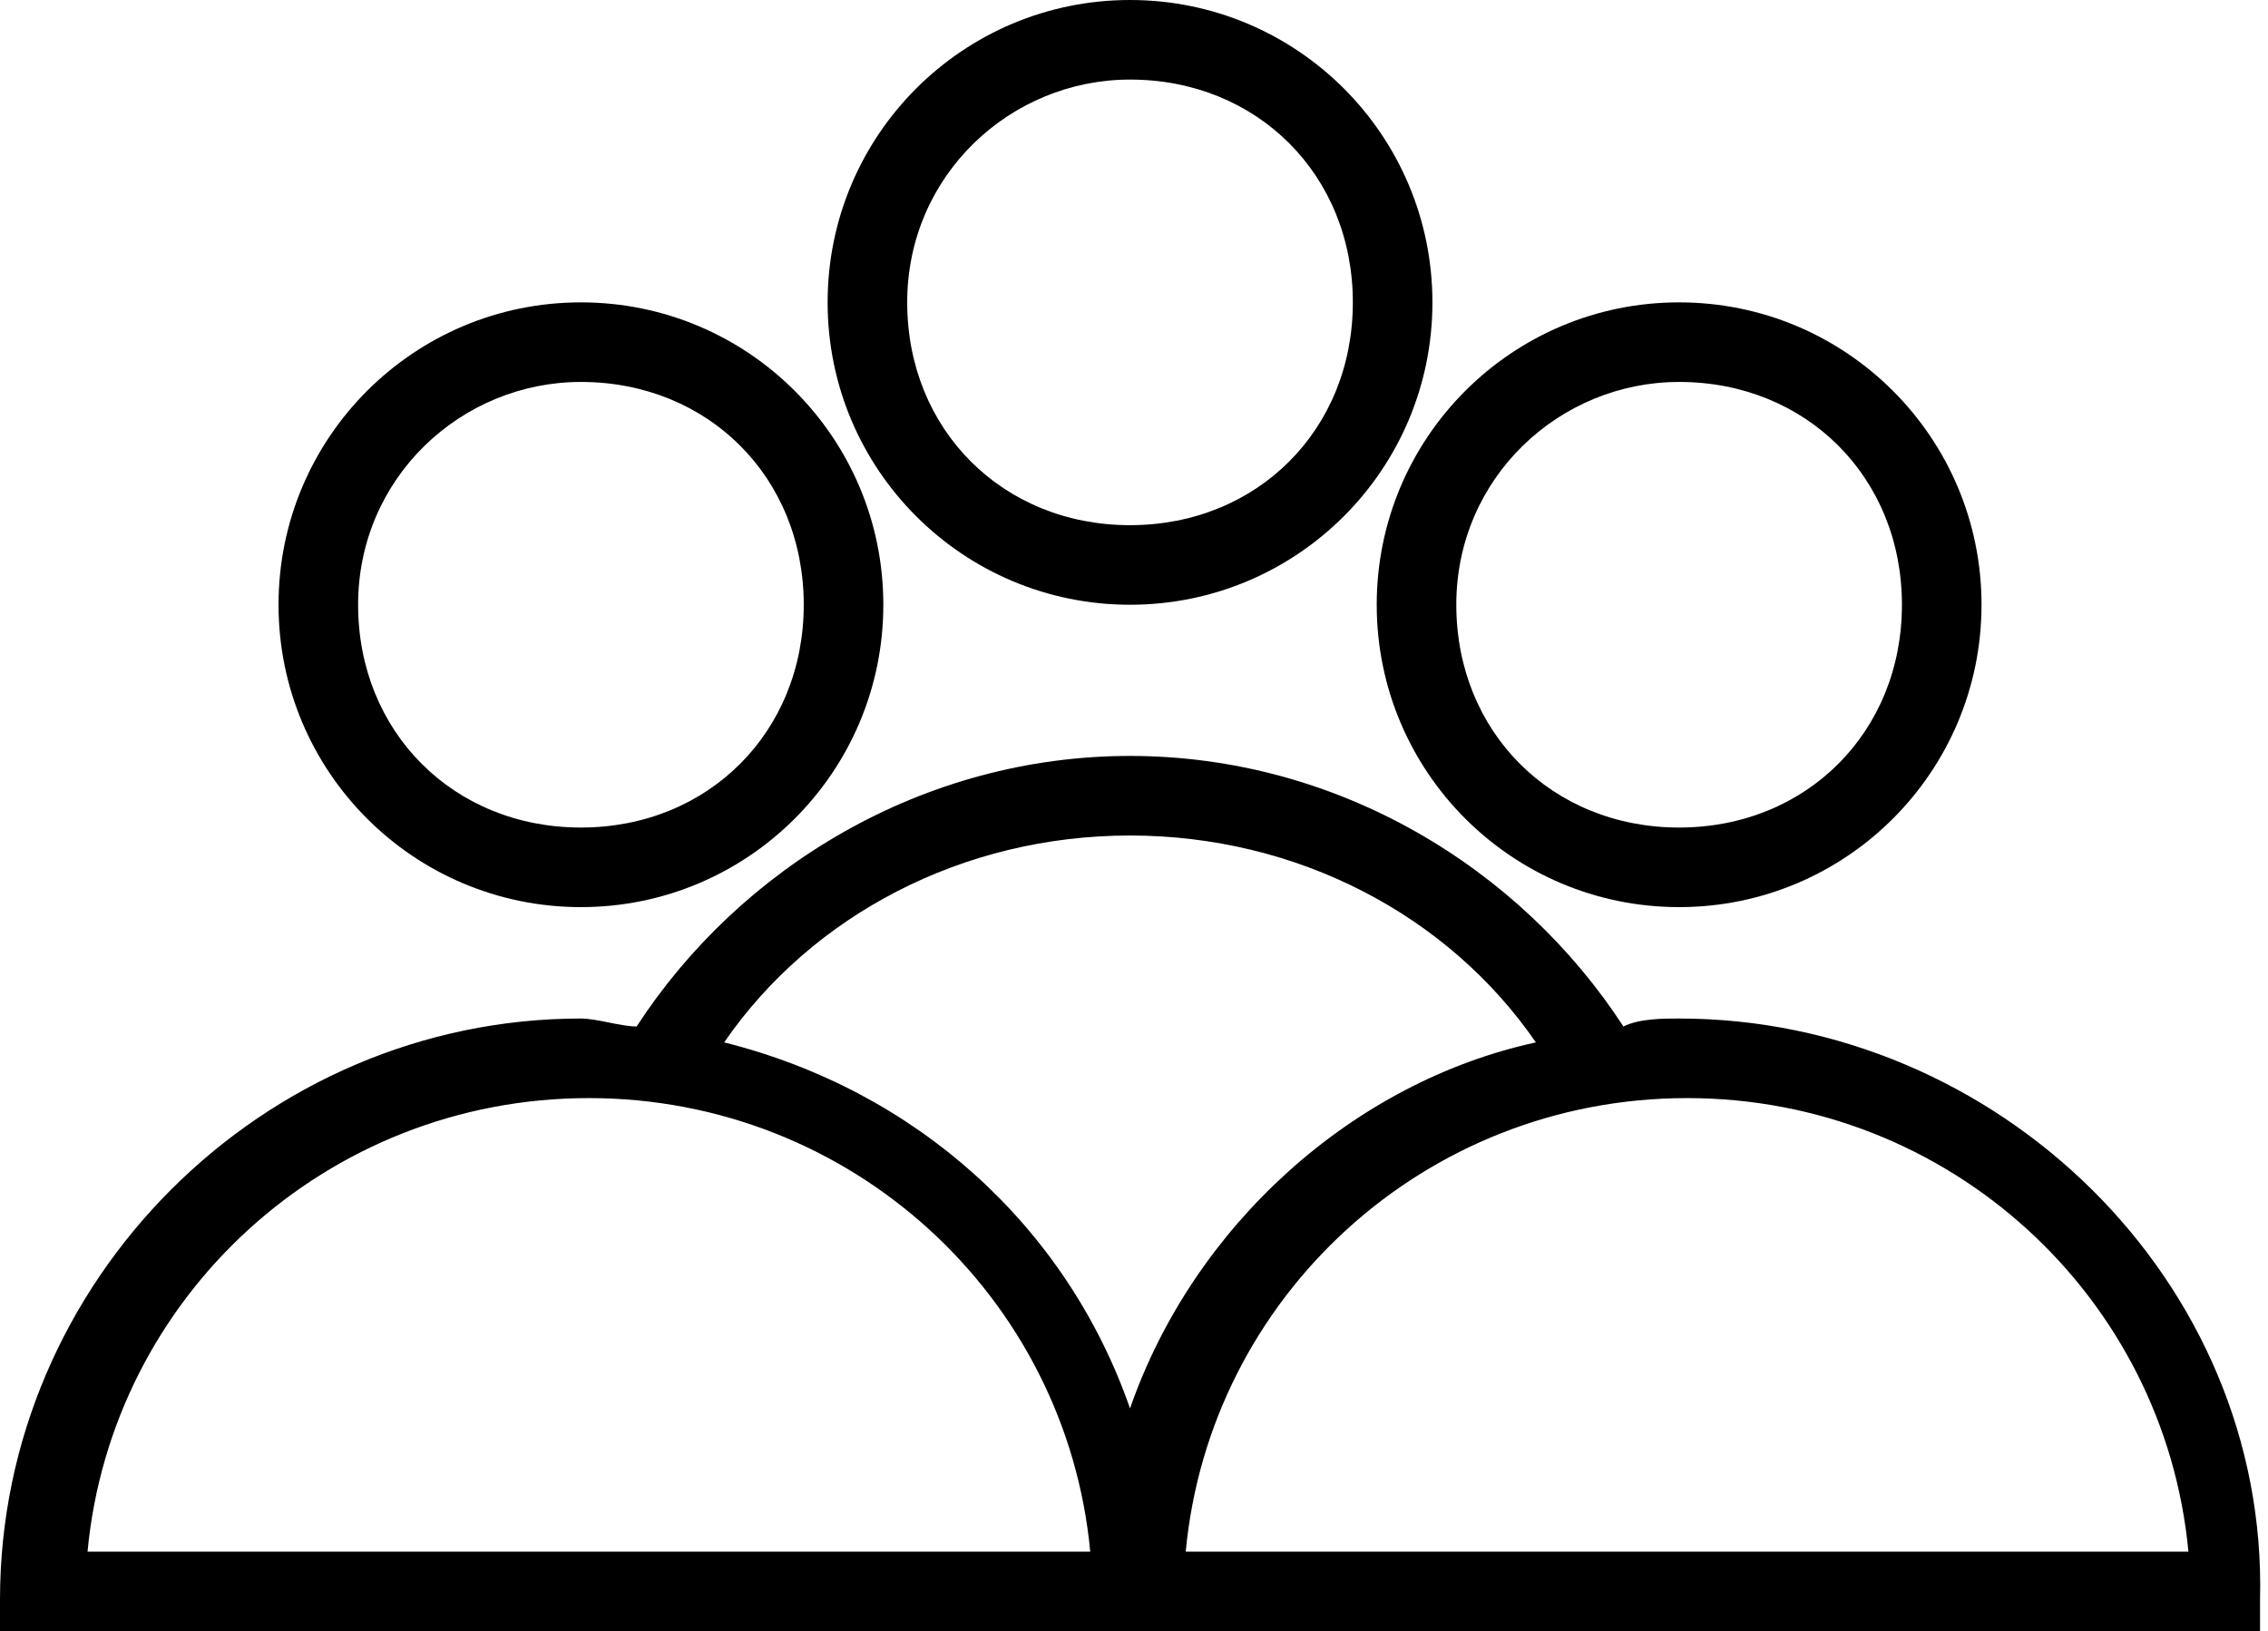 <svg x="0px" y="0px" viewBox="0 0 28.5 20.5">
<path d="M7.3,4.8c1.6,0,2.8,1.2,2.8,2.8s-1.2,2.8-2.8,2.8S4.5,9.2,4.5,7.6S5.8,4.8,7.3,4.8 M7.3,3.8c-2.1,0-3.8,1.7-3.8,3.8
	s1.7,3.8,3.8,3.8s3.8-1.7,3.8-3.8S9.4,3.8,7.3,3.8L7.3,3.8z"/>
<path d="M14.2,1C15.8,1,17,2.2,17,3.8s-1.2,2.8-2.8,2.8s-2.8-1.2-2.8-2.8S12.7,1,14.2,1 M14.2,0c-2.1,0-3.8,1.7-3.8,3.8
	s1.7,3.8,3.8,3.8S18,5.9,18,3.8S16.3,0,14.2,0L14.2,0z"/>
<path d="M21.1,4.8c1.6,0,2.8,1.2,2.8,2.8s-1.2,2.8-2.8,2.8s-2.8-1.2-2.8-2.8S19.6,4.8,21.1,4.8 M21.1,3.8c-2.1,0-3.8,1.7-3.8,3.8
	s1.7,3.8,3.8,3.8s3.8-1.7,3.8-3.8S23.2,3.8,21.1,3.8L21.1,3.8z"/>
<path d="M21.1,12.8c-0.2,0-0.5,0-0.7,0.1c-1.3-2-3.6-3.4-6.2-3.4c-2.6,0-4.9,1.4-6.2,3.4c0,0,0,0,0,0c-0.2,0-0.5-0.1-0.7-0.1
	c-4,0-7.3,3.3-7.3,7.3v0.4h13.8h0.8h13.8v-0.4C28.5,16.1,25.1,12.8,21.1,12.8z M1.1,19.5c0.3-3.2,3-5.7,6.3-5.7c3.3,0,6,2.5,6.3,5.7
	H1.1z M14.2,17.7c-0.8-2.3-2.7-4-5.1-4.6c1.1-1.6,3-2.6,5.1-2.6c2.1,0,4,1,5.1,2.6C17,13.6,15,15.4,14.2,17.7z M14.9,19.5
	c0.3-3.2,3-5.7,6.3-5.7c3.3,0,6,2.5,6.3,5.7H14.9z"/>
</svg>

